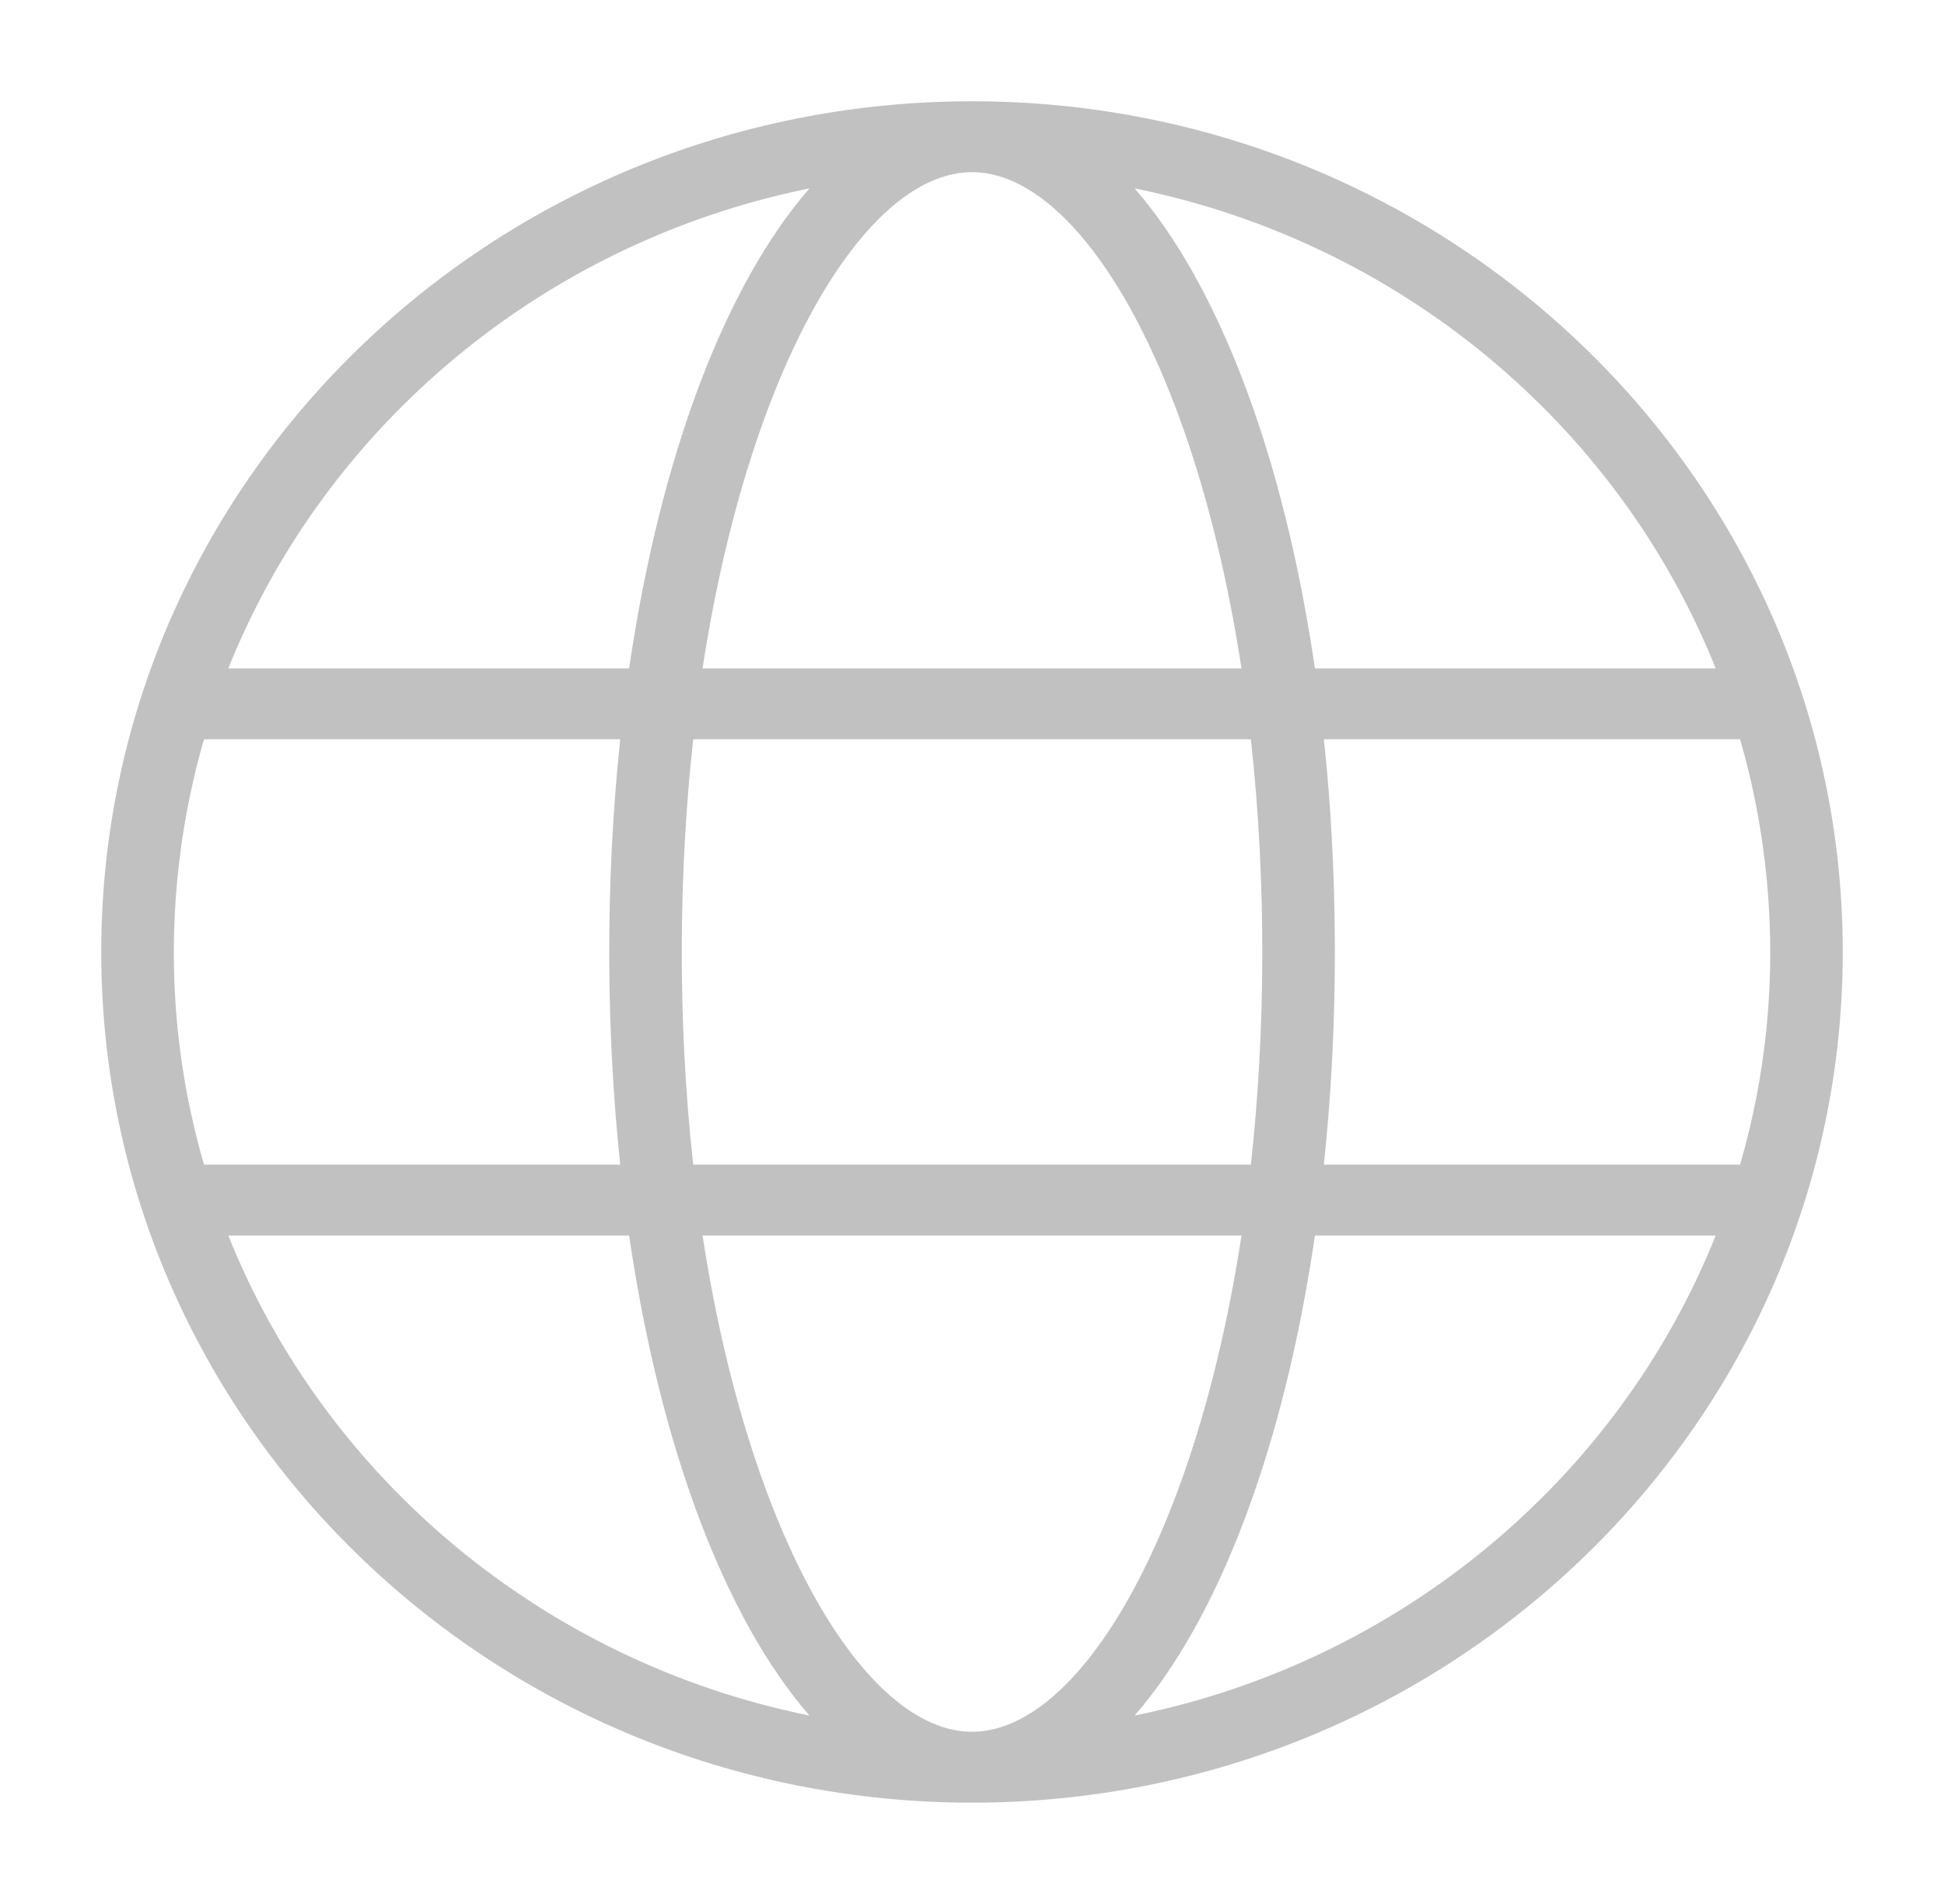 <svg width="192" height="188" viewBox="0 0 192 188" fill="none" xmlns="http://www.w3.org/2000/svg">
<g filter="url(#filter0_d_16_77)">
<path fill-rule="evenodd" clip-rule="evenodd" d="M96.143 5C143.544 5.077 182 42.681 182 89C182 135.361 143.472 173 96 173C48.535 173 10 135.361 10 89C10 42.681 48.464 5.077 95.864 5H96.143ZM122.617 117H69.39C73.97 146.862 85.458 166 96 166C106.549 166 118.037 146.862 122.617 117ZM169.451 117H129.87C126.817 137.895 120.403 154.814 112.061 164.397C138.355 159.077 159.869 140.947 169.451 117ZM62.138 117H22.549C32.138 140.947 53.652 159.077 79.947 164.397C71.605 154.814 65.191 137.895 62.138 117ZM61.256 68H20.148C17.776 76.162 14.838 91.723 20.148 110H61.256C59.909 97.302 59.715 82.525 61.256 68ZM123.542 68H68.466C67.068 80.6 66.853 95.489 68.466 110H123.542C124.946 97.323 125.147 82.49 123.542 68ZM171.859 68H130.751C131.196 72.144 132.959 89.133 130.751 110H171.859C177.17 91.716 174.231 76.155 171.859 68ZM79.947 13.603C53.652 18.923 32.138 37.053 22.549 61H62.138C65.191 40.105 71.605 23.179 79.947 13.603ZM122.617 61C118.037 31.138 106.549 12 96 12C85.458 12 73.97 31.138 69.39 61H122.617ZM112.061 13.603C120.403 23.179 126.817 40.105 129.87 61H169.451C159.869 37.053 138.355 18.923 112.061 13.603Z" fill="#C1C1C1"/>
</g>
<defs>
<filter id="filter0_d_16_77" x="0" y="0" width="192" height="188" filterUnits="userSpaceOnUse" color-interpolation-filters="sRGB">
<feFlood flood-opacity="0" result="BackgroundImageFix"/>
<feColorMatrix in="SourceAlpha" type="matrix" values="0 0 0 0 0 0 0 0 0 0 0 0 0 0 0 0 0 0 127 0" result="hardAlpha"/>
<feOffset dy="5"/>
<feGaussianBlur stdDeviation="5"/>
<feComposite in2="hardAlpha" operator="out"/>
<feColorMatrix type="matrix" values="0 0 0 0 0 0 0 0 0 0 0 0 0 0 0 0 0 0 0.7 0"/>
<feBlend mode="normal" in2="BackgroundImageFix" result="effect1_dropShadow_16_77"/>
<feBlend mode="normal" in="SourceGraphic" in2="effect1_dropShadow_16_77" result="shape"/>
</filter>
</defs>
</svg>
